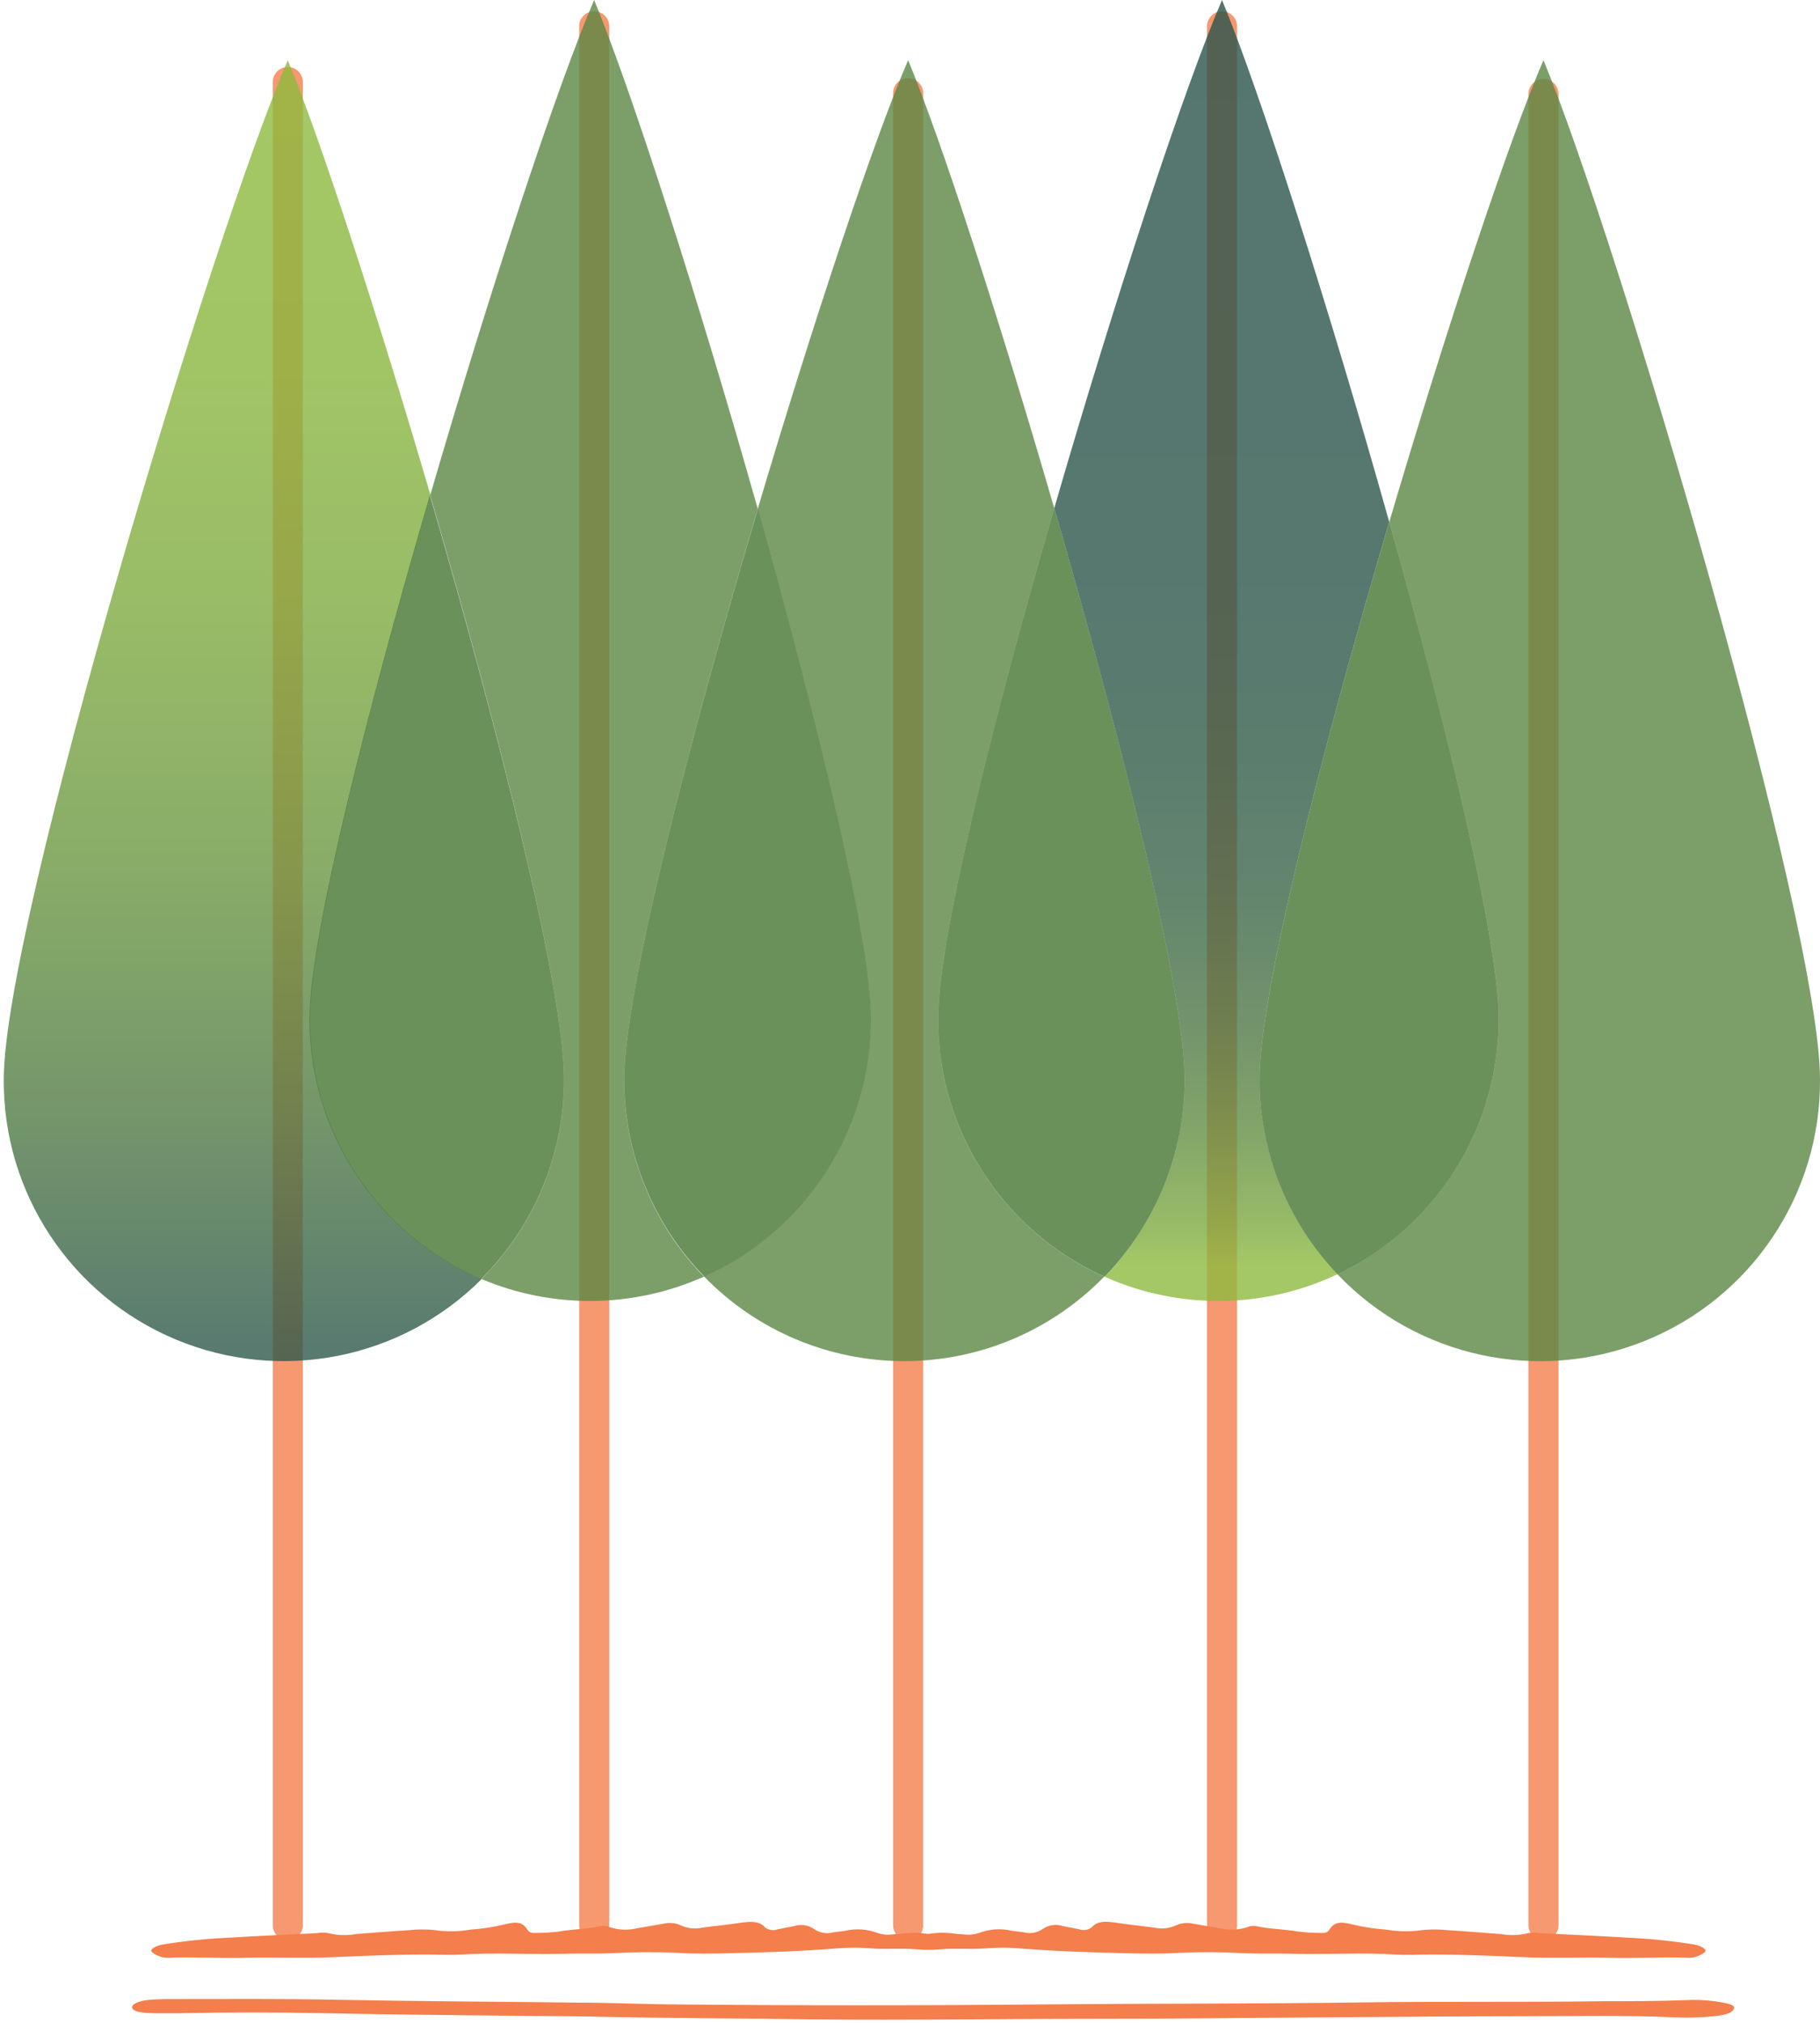 <?xml version="1.0" encoding="UTF-8"?>
<svg width="242px" height="269px" viewBox="0 0 242 269" version="1.1" xmlns="http://www.w3.org/2000/svg" xmlns:xlink="http://www.w3.org/1999/xlink">
    <!-- Generator: Sketch 42 (36781) - http://www.bohemiancoding.com/sketch -->
    <title>LOGO-VERTICAL</title>
    <desc>Created with Sketch.</desc>
    <defs>
        <linearGradient x1="50%" y1="0%" x2="50%" y2="100%" id="linearGradient-1">
            <stop stop-color="#2A544B" offset="0%"></stop>
            <stop stop-color="#2C564B" offset="43%"></stop>
            <stop stop-color="#325D4A" offset="58%"></stop>
            <stop stop-color="#3E6849" offset="69%"></stop>
            <stop stop-color="#4E7947" offset="78%"></stop>
            <stop stop-color="#648F44" offset="86%"></stop>
            <stop stop-color="#7DAA41" offset="93%"></stop>
            <stop stop-color="#8DBA3F" offset="96%"></stop>
        </linearGradient>
        <linearGradient x1="7998%" y1="0%" x2="7998%" y2="0%" id="linearGradient-2">
            <stop stop-color="#2A544B" offset="0%"></stop>
            <stop stop-color="#2C564B" offset="43%"></stop>
            <stop stop-color="#325D4A" offset="58%"></stop>
            <stop stop-color="#3E6849" offset="69%"></stop>
            <stop stop-color="#4E7947" offset="78%"></stop>
            <stop stop-color="#648F44" offset="86%"></stop>
            <stop stop-color="#7DAA41" offset="93%"></stop>
            <stop stop-color="#8DBA3F" offset="96%"></stop>
        </linearGradient>
        <linearGradient x1="50.001%" y1="100.003%" x2="50.001%" y2="0%" id="linearGradient-3">
            <stop stop-color="#2A544B" offset="0%"></stop>
            <stop stop-color="#2E584B" offset="2%"></stop>
            <stop stop-color="#507B46" offset="20%"></stop>
            <stop stop-color="#6B9743" offset="39%"></stop>
            <stop stop-color="#7EAA41" offset="58%"></stop>
            <stop stop-color="#89B63F" offset="76%"></stop>
            <stop stop-color="#8DBA3F" offset="96%"></stop>
        </linearGradient>
        <linearGradient x1="12126%" y1="0%" x2="12126%" y2="0%" id="linearGradient-4">
            <stop stop-color="#2A544B" offset="0%"></stop>
            <stop stop-color="#2E584B" offset="2%"></stop>
            <stop stop-color="#507B46" offset="20%"></stop>
            <stop stop-color="#6B9743" offset="39%"></stop>
            <stop stop-color="#7EAA41" offset="58%"></stop>
            <stop stop-color="#89B63F" offset="76%"></stop>
            <stop stop-color="#8DBA3F" offset="96%"></stop>
        </linearGradient>
        <linearGradient x1="21092%" y1="0%" x2="21092%" y2="0%" id="linearGradient-5">
            <stop stop-color="#2A544B" offset="0%"></stop>
            <stop stop-color="#2E584B" offset="2%"></stop>
            <stop stop-color="#507B46" offset="20%"></stop>
            <stop stop-color="#6B9743" offset="39%"></stop>
            <stop stop-color="#7EAA41" offset="58%"></stop>
            <stop stop-color="#89B63F" offset="76%"></stop>
            <stop stop-color="#8DBA3F" offset="96%"></stop>
        </linearGradient>
        <linearGradient x1="5914%" y1="17007%" x2="5914%" y2="6587%" id="linearGradient-6">
            <stop stop-color="#2A544B" offset="0%"></stop>
            <stop stop-color="#2E584B" offset="2%"></stop>
            <stop stop-color="#507B46" offset="20%"></stop>
            <stop stop-color="#6B9743" offset="39%"></stop>
            <stop stop-color="#7EAA41" offset="58%"></stop>
            <stop stop-color="#89B63F" offset="76%"></stop>
            <stop stop-color="#8DBA3F" offset="96%"></stop>
        </linearGradient>
        <linearGradient x1="14213%" y1="16976%" x2="14213%" y2="6758%" id="linearGradient-7">
            <stop stop-color="#2A544B" offset="0%"></stop>
            <stop stop-color="#2E584B" offset="2%"></stop>
            <stop stop-color="#507B46" offset="20%"></stop>
            <stop stop-color="#6B9743" offset="39%"></stop>
            <stop stop-color="#7EAA41" offset="58%"></stop>
            <stop stop-color="#89B63F" offset="76%"></stop>
            <stop stop-color="#8DBA3F" offset="96%"></stop>
        </linearGradient>
        <linearGradient x1="10039%" y1="16976%" x2="10039%" y2="6768%" id="linearGradient-8">
            <stop stop-color="#2A544B" offset="0%"></stop>
            <stop stop-color="#2E584B" offset="2%"></stop>
            <stop stop-color="#507B46" offset="20%"></stop>
            <stop stop-color="#6B9743" offset="39%"></stop>
            <stop stop-color="#7EAA41" offset="58%"></stop>
            <stop stop-color="#89B63F" offset="76%"></stop>
            <stop stop-color="#8DBA3F" offset="96%"></stop>
        </linearGradient>
        <linearGradient x1="18436%" y1="16945%" x2="18436%" y2="6940%" id="linearGradient-9">
            <stop stop-color="#2A544B" offset="0%"></stop>
            <stop stop-color="#2E584B" offset="2%"></stop>
            <stop stop-color="#507B46" offset="20%"></stop>
            <stop stop-color="#6B9743" offset="39%"></stop>
            <stop stop-color="#7EAA41" offset="58%"></stop>
            <stop stop-color="#89B63F" offset="76%"></stop>
            <stop stop-color="#8DBA3F" offset="96%"></stop>
        </linearGradient>
    </defs>
    <g id="Page-1" stroke="none" stroke-width="1" fill="none" fill-rule="evenodd">
        <g id="LOGO-VERTICAL">
            <g id="Layer_1">
                <path d="M38.27,10.91 L38.27,256" id="Shape" stroke="#F47E4C" stroke-width="4" stroke-linecap="round" opacity="0.8"></path>
                <path d="M79.01,3.5 L79.01,256" id="Shape" stroke="#F47E4C" stroke-width="4" stroke-linecap="round" opacity="0.8"></path>
                <path d="M162.49,3.5 L162.49,256" id="Shape" stroke="#F47E4C" stroke-width="4" stroke-linecap="round" opacity="0.8"></path>
                <path d="M120.75,12.39 L120.75,256" id="Shape" stroke="#F47E4C" stroke-width="4" stroke-linecap="round" opacity="0.8"></path>
                <path d="M205.23,12.5 L205.23,256" id="Shape" stroke="#F47E4C" stroke-width="4" stroke-linecap="round" opacity="0.8"></path>
                <path d="M184.72,69.4 C176.75,41 167.49,12.06 162.49,0 C157.58,11.36 148.31,39.51 140.18,67.58 C149.24,98.87 157.52,131.99 157.52,143.5 C157.537,153.312 153.706,162.74 146.85,169.76 C156.734,174.188 168.06,174.071 177.85,169.44 C171.174,162.452 167.455,153.155 167.47,143.49 C167.46,132.27 175.65,100.13 184.72,69.4 Z" id="Shape" fill="url(#linearGradient-1)" fill-rule="nonzero" opacity="0.8"></path>
                <path d="M100.76,67.68 C92.89,39.82 83.91,11.82 79,0 C74.2,11.13 65.2,38.37 57.2,65.87 C66.45,97.66 75,131.79 75,143.5 C75.01,153.467 71.052,163.027 64,170.07 C73.482,174.078 84.204,173.966 93.6,169.76 C86.769,162.729 82.964,153.303 83,143.5 C83,132.06 91.48,98.93 100.76,67.68 Z" id="Shape" fill="url(#linearGradient-2)" fill-rule="nonzero" opacity="0.8"></path>
                <path d="M41.25,135.5 C41.25,124.81 48.66,95.19 57.25,65.87 C50.09,41.46 42.58,18.43 38.27,8 C28.33,31 0.5,122.79 0.5,143.5 C0.389,158.609 9.423,172.287 23.364,178.114 C37.304,183.942 53.385,180.763 64.06,170.07 C50.207,164.169 41.226,150.557 41.25,135.5 L41.25,135.5 Z" id="Shape" fill="url(#linearGradient-3)" fill-rule="nonzero" opacity="0.8"></path>
                <path d="M75,143.5 C75,131.79 66.42,97.66 57.16,65.87 C48.62,95.19 41.16,124.81 41.16,135.5 C41.136,150.557 50.117,164.169 63.97,170.07 C71.033,163.032 75.002,153.471 75,143.5 L75,143.5 Z" id="Shape" fill="#2A544B" fill-rule="nonzero" opacity="0.8"></path>
                <path d="M124.73,135.5 C124.73,125.02 131.86,96.34 140.18,67.58 C132.93,42.58 125.18,18.67 120.75,8 C116.3,18.29 108.27,42.37 100.75,67.68 C108.86,96.41 115.75,124.98 115.75,135.5 C115.771,150.281 107.109,163.696 93.63,169.76 C100.613,176.944 110.206,180.997 120.225,180.997 C130.244,180.997 139.837,176.944 146.82,169.76 C133.352,163.687 124.704,150.274 124.73,135.5 L124.73,135.5 Z" id="Shape" fill="url(#linearGradient-4)" fill-rule="nonzero" opacity="0.8"></path>
                <path d="M140.18,67.58 C131.85,96.34 124.73,125.02 124.73,135.5 C124.709,150.281 133.371,163.696 146.85,169.76 C153.706,162.74 157.537,153.312 157.52,143.5 C157.52,132 149.25,98.87 140.18,67.58 Z" id="Shape" fill="#2A544B" fill-rule="nonzero" opacity="0.8"></path>
                <path d="M115.78,135.5 C115.78,124.99 108.86,96.41 100.78,67.68 C91.48,98.93 83,132.06 83,143.5 C82.983,153.312 86.814,162.74 93.67,169.76 C107.145,163.693 115.802,150.278 115.78,135.5 L115.78,135.5 Z" id="Shape" fill="#2A544B" fill-rule="nonzero" opacity="0.8"></path>
                <path d="M205.23,8 C200.68,18.53 192.39,43.47 184.73,69.4 C192.63,97.54 199.27,125.19 199.27,135.5 C199.294,150.009 190.948,163.23 177.84,169.45 C188.369,180.51 204.587,184.015 218.743,178.29 C232.9,172.564 242.121,158.77 242,143.5 C242,122.79 215.17,32 205.23,8 Z" id="Shape" fill="url(#linearGradient-5)" fill-rule="nonzero" opacity="0.8"></path>
                <path d="M199.27,135.5 C199.27,125.2 192.63,97.5 184.73,69.4 C175.65,100.13 167.47,132.27 167.47,143.5 C167.455,153.165 171.174,162.462 177.85,169.45 C190.954,163.227 199.296,150.007 199.27,135.5 L199.27,135.5 Z" id="Shape" fill="#2A544B" fill-rule="nonzero" opacity="0.8"></path>
                <path d="M75,143.5 C75,131.79 66.42,97.66 57.16,65.87 C48.62,95.19 41.16,124.81 41.16,135.5 C41.136,150.557 50.117,164.169 63.97,170.07 C71.033,163.032 75.002,153.471 75,143.5 L75,143.5 Z" id="Shape" fill="url(#linearGradient-6)" fill-rule="nonzero" opacity="0.41"></path>
                <path d="M140.18,67.58 C131.85,96.34 124.73,125.02 124.73,135.5 C124.709,150.281 133.371,163.696 146.85,169.76 C153.706,162.74 157.537,153.312 157.52,143.5 C157.52,132 149.25,98.87 140.18,67.58 Z" id="Shape" fill="url(#linearGradient-7)" fill-rule="nonzero" opacity="0.41"></path>
                <path d="M115.78,135.5 C115.78,124.99 108.86,96.41 100.78,67.68 C91.48,98.93 83,132.06 83,143.5 C82.983,153.312 86.814,162.74 93.67,169.76 C107.145,163.693 115.802,150.278 115.78,135.5 L115.78,135.5 Z" id="Shape" fill="url(#linearGradient-8)" fill-rule="nonzero" opacity="0.41"></path>
                <path d="M199.27,135.5 C199.27,125.2 192.63,97.5 184.73,69.4 C175.65,100.13 167.47,132.27 167.47,143.5 C167.455,153.165 171.174,162.462 177.85,169.45 C190.954,163.227 199.296,150.007 199.27,135.5 L199.27,135.5 Z" id="Shape" fill="url(#linearGradient-9)" fill-rule="nonzero" opacity="0.41"></path>
                <path d="M122.7,259.27 C120.59,258.99 118.08,259.27 115.61,259.07 C114.235,258.964 112.855,258.964 111.48,259.07 C106.73,259.46 101.95,259.62 97.15,259.73 C94.72,259.78 92.35,259.83 89.91,259.67 C87.091,259.543 84.267,259.563 81.45,259.73 C79.16,259.82 76.85,259.73 74.56,259.81 C70.17,259.91 65.77,259.62 61.37,259.9 C59.82,260 58.22,259.9 56.64,259.9 C52.56,259.9 48.5,260.07 44.44,260.25 C40.57,260.43 36.69,260.25 32.82,260.33 C29.4,260.44 26,260.19 22.58,260.33 C22.384,260.342 22.186,260.342 21.99,260.33 C21.23,260.26 19.99,259.66 20.12,259.33 C20.25,259 20.93,258.7 21.64,258.57 C24.454,258.111 27.292,257.814 30.14,257.68 C34.14,257.43 38.14,257.26 42.14,257.06 C42.652,256.966 43.178,256.966 43.69,257.06 C44.877,257.36 46.115,257.401 47.32,257.18 C49.73,257 52.14,256.8 54.56,256.65 C55.862,256.518 57.175,256.548 58.47,256.74 C59.837,256.871 61.216,256.821 62.57,256.59 C64.104,256.485 65.626,256.251 67.12,255.89 C68.77,255.46 69.52,255.64 70.12,256.58 C70.34,256.92 70.56,257.06 71.21,257.03 C72.256,257.035 73.302,256.971 74.34,256.84 C76.09,256.52 77.98,256.54 79.71,256.15 C80.146,256.046 80.604,256.081 81.02,256.25 C82.237,256.66 83.546,256.708 84.79,256.39 C85.92,256.19 87.06,256.02 88.19,255.81 C88.986,255.612 89.826,255.693 90.57,256.04 C91.431,256.432 92.395,256.537 93.32,256.34 C95.04,256.1 96.8,255.94 98.51,255.68 C99.85,255.48 100.99,255.46 101.69,256.26 C102.157,256.65 102.796,256.764 103.37,256.56 C104.12,256.42 104.86,256.27 105.6,256.12 C106.485,255.834 107.453,255.974 108.22,256.5 C108.964,257.024 109.902,257.189 110.78,256.95 C111.29,256.88 111.78,256.84 112.32,256.76 C113.793,256.406 115.338,256.511 116.75,257.06 C117.69,257.329 118.68,257.374 119.64,257.19 C120.919,256.957 122.231,256.957 123.51,257.19 C123.842,257.238 124.178,257.238 124.51,257.19 C127.43,256.98 130.22,257.51 133.08,257.61 C133.39,257.615 133.697,257.683 133.98,257.81 C134.5,258.05 134.44,258.36 133.79,258.47 C133.273,258.544 132.752,258.584 132.23,258.59 C130.609,258.587 128.991,258.714 127.39,258.97 C125.835,259.171 124.268,259.271 122.7,259.27 L122.7,259.27 Z" id="Shape" fill="#F47E4C" fill-rule="nonzero"></path>
                <path d="M124.19,259.27 C126.3,258.99 128.81,259.27 131.28,259.07 C132.655,258.964 134.035,258.964 135.41,259.07 C140.16,259.46 144.94,259.62 149.74,259.73 C152.17,259.78 154.54,259.83 156.98,259.67 C159.799,259.543 162.623,259.563 165.44,259.73 C167.73,259.82 170.04,259.73 172.33,259.81 C176.72,259.91 181.12,259.62 185.52,259.9 C187.07,260 188.67,259.9 190.25,259.9 C194.33,259.9 198.39,260.07 202.45,260.25 C206.32,260.43 210.2,260.25 214.07,260.33 C217.49,260.44 220.89,260.19 224.31,260.33 C224.506,260.342 224.704,260.342 224.9,260.33 C225.66,260.26 226.9,259.66 226.77,259.33 C226.64,259 225.96,258.7 225.25,258.57 C222.436,258.111 219.598,257.814 216.75,257.68 C212.75,257.43 208.75,257.26 204.75,257.06 C204.238,256.966 203.712,256.966 203.2,257.06 C202.013,257.36 200.775,257.401 199.57,257.18 C197.16,257 194.75,256.8 192.33,256.65 C191.028,256.518 189.715,256.548 188.42,256.74 C187.053,256.871 185.674,256.821 184.32,256.59 C182.786,256.485 181.264,256.251 179.77,255.89 C178.12,255.46 177.37,255.64 176.77,256.58 C176.55,256.92 176.33,257.06 175.68,257.03 C174.634,257.035 173.588,256.971 172.55,256.84 C170.8,256.52 168.91,256.54 167.18,256.15 C166.744,256.046 166.286,256.081 165.87,256.25 C164.653,256.66 163.344,256.708 162.1,256.39 C160.97,256.19 159.83,256.02 158.7,255.81 C157.904,255.612 157.064,255.693 156.32,256.04 C155.459,256.432 154.495,256.537 153.57,256.34 L152.75,256.23 C151.29,256.05 149.82,255.89 148.38,255.67 C146.94,255.45 145.9,255.45 145.2,256.25 C144.733,256.64 144.094,256.754 143.52,256.55 C142.77,256.41 142.03,256.26 141.29,256.11 C140.405,255.824 139.437,255.964 138.67,256.49 C137.926,257.014 136.988,257.179 136.11,256.94 C135.6,256.87 135.11,256.83 134.57,256.75 C133.097,256.396 131.552,256.501 130.14,257.05 C129.2,257.319 128.21,257.364 127.25,257.18 C125.971,256.947 124.659,256.947 123.38,257.18 C123.048,257.228 122.712,257.228 122.38,257.18 C119.46,256.97 116.67,257.5 113.81,257.6 C113.5,257.605 113.193,257.673 112.91,257.8 C112.39,258.04 112.45,258.35 113.1,258.46 C113.617,258.534 114.138,258.574 114.66,258.58 C116.281,258.577 117.899,258.704 119.5,258.96 C121.055,259.164 122.622,259.268 124.19,259.27 L124.19,259.27 Z" id="Shape" fill="#F47E4C" fill-rule="nonzero"></path>
                <path d="M77.36,268.13 C68.47,268.03 55.93,267.97 43.46,267.71 C36.85,267.57 30.32,267.57 23.75,267.71 L20.92,267.71 C18.71,267.71 17.7,267.46 17.57,266.99 C17.44,266.52 18.46,265.99 20.25,265.9 C21.25,265.83 22.39,265.82 23.46,265.83 C30.59,265.83 37.7,265.77 44.84,265.92 C55.59,266.13 66.38,266.17 77.16,266.3 C81.06,266.3 84.95,266.49 88.85,266.53 C105.683,266.69 122.52,266.69 139.36,266.53 C153.22,266.41 167.1,266.46 180.94,266.27 C191.71,266.12 202.47,266.27 213.22,266.11 C216.84,266.11 220.49,266.11 224.09,265.97 C225.405,265.895 226.724,265.946 228.03,266.12 C229.47,266.34 230.81,266.55 230.55,267.12 C230.29,267.69 229.55,267.93 227.78,268.12 C226.192,268.275 224.595,268.325 223,268.27 C216.17,267.95 209.29,268.1 202.43,268.11 C192.61,268.11 182.8,268.22 172.99,268.28 C163.73,268.34 154.46,268.46 145.19,268.45 C132.94,268.45 120.7,268.66 108.44,268.53 C99.28,268.38 90.11,268.41 77.36,268.13 Z" id="Shape" fill="#F47E4C" fill-rule="nonzero"></path>
            </g>
        </g>
    </g>
</svg>